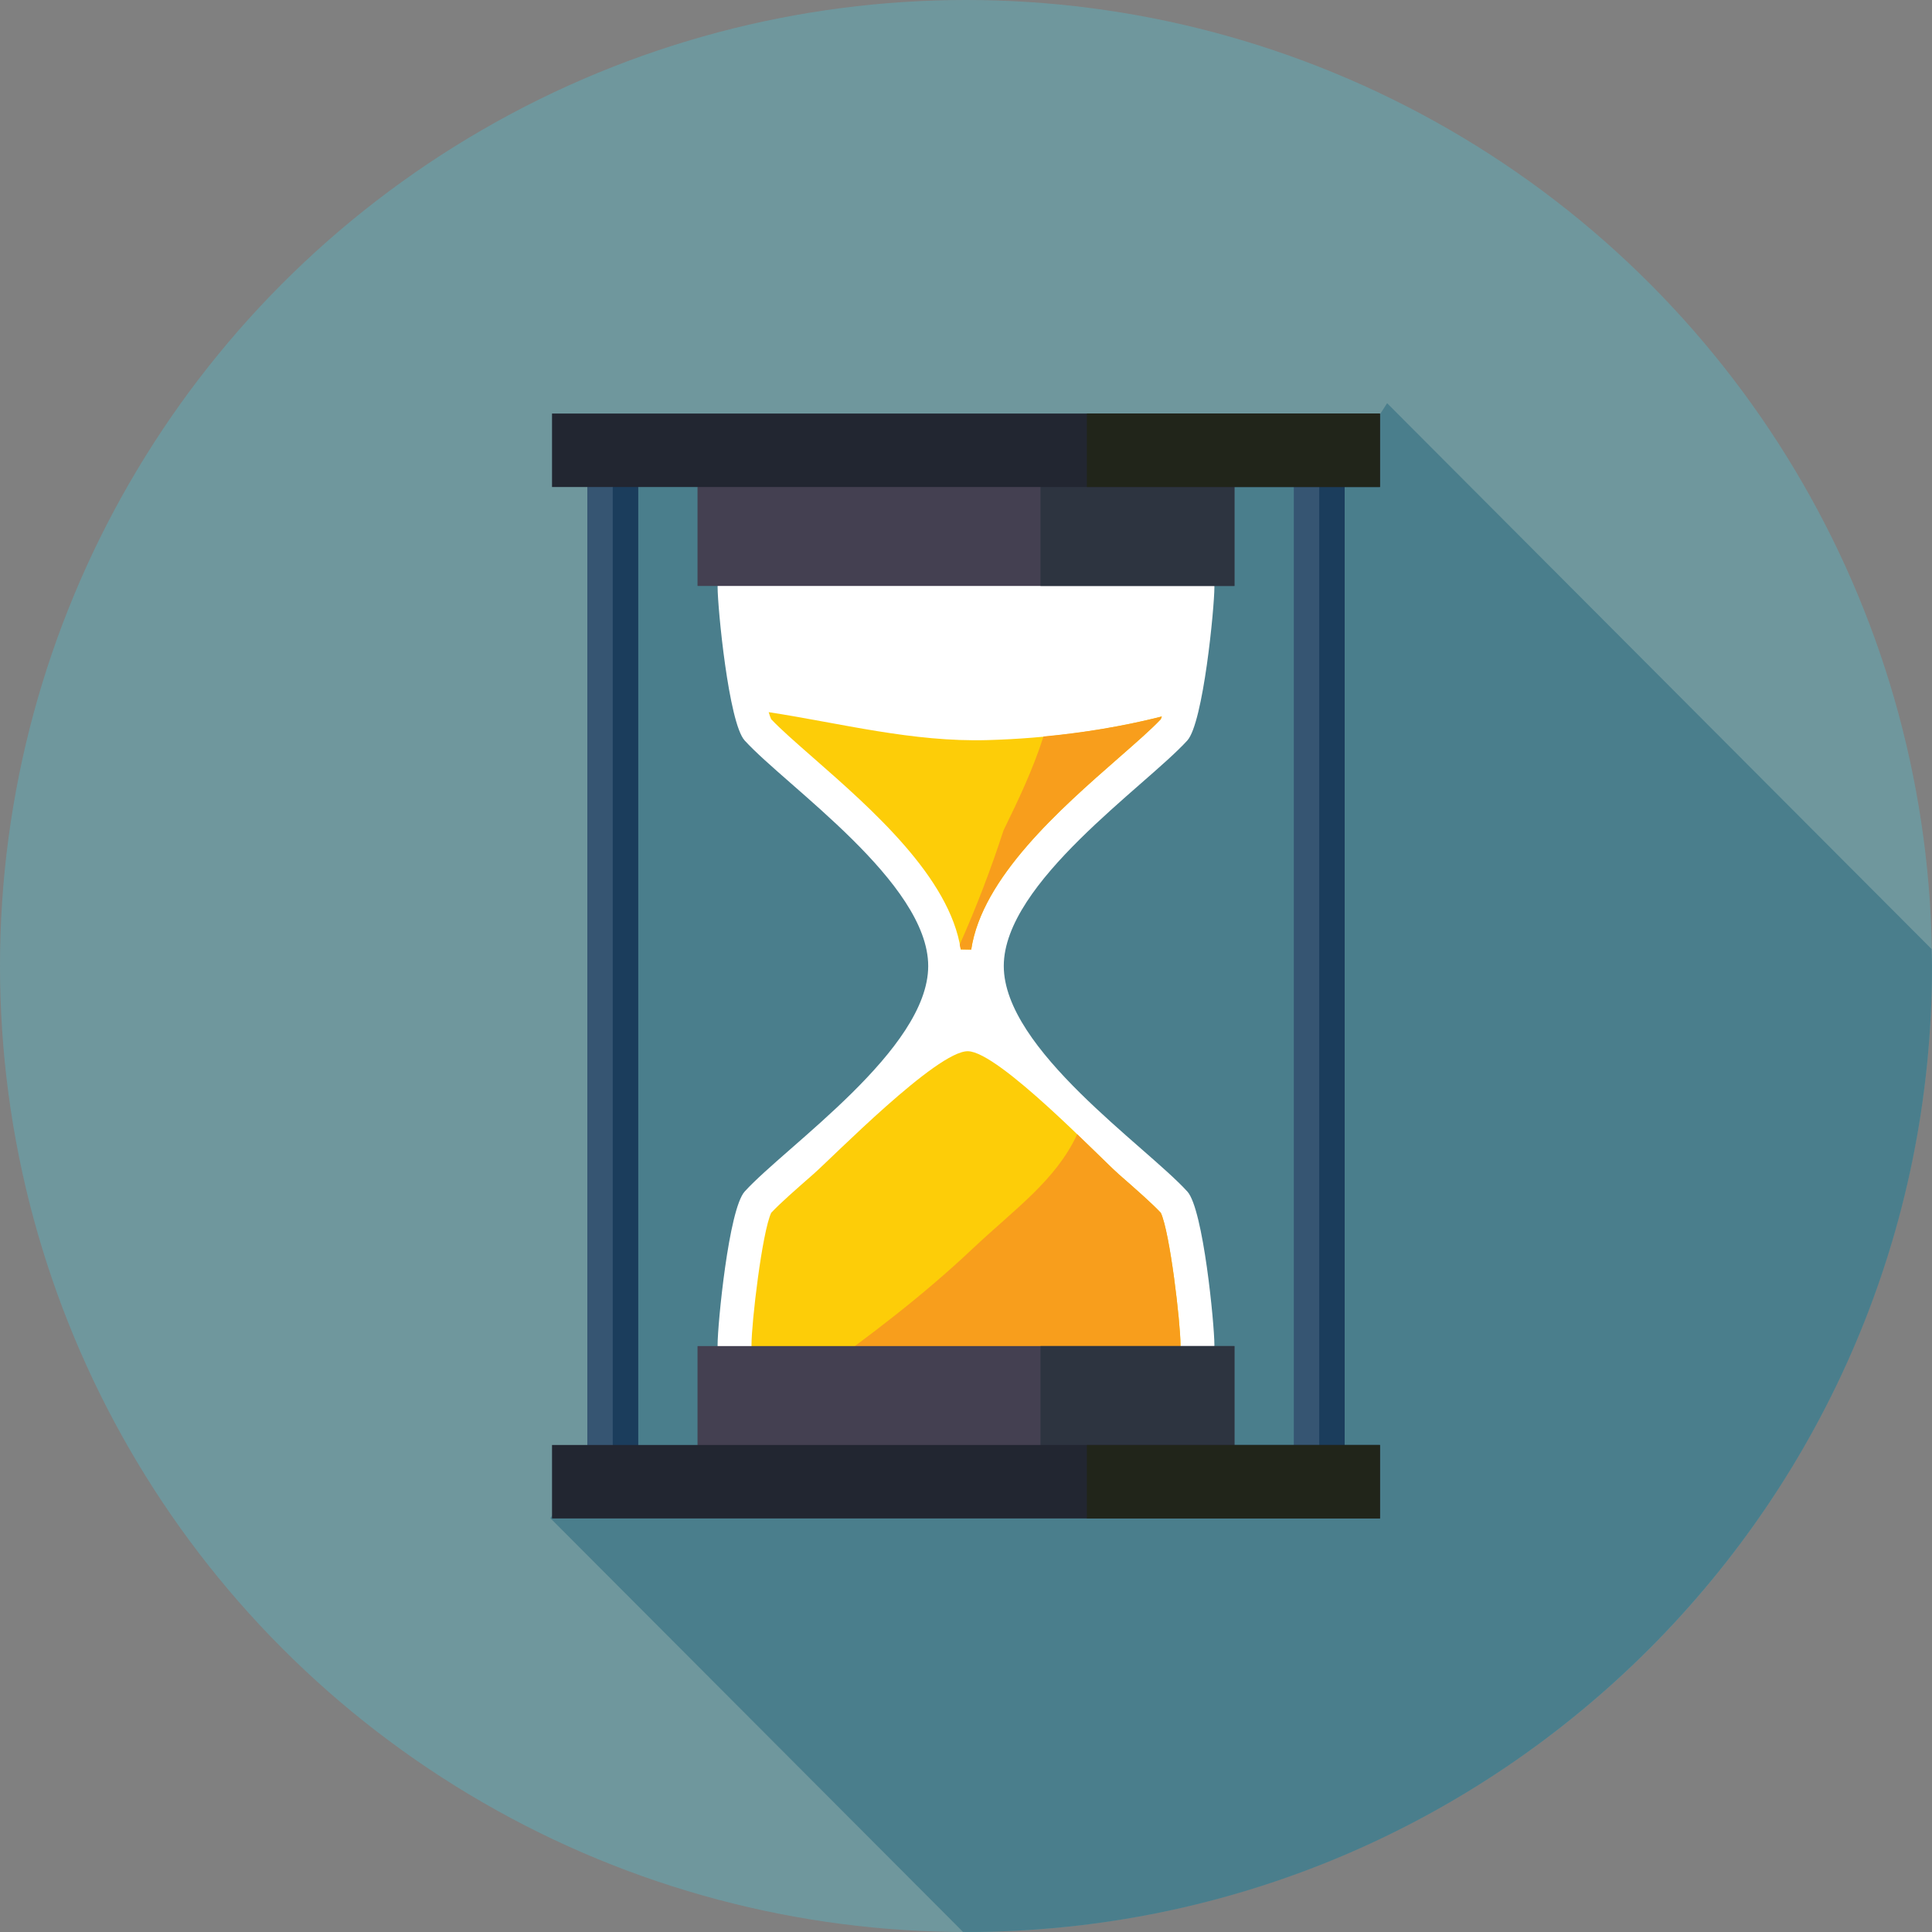 <?xml version="1.0" encoding="utf-8"?>
<!-- Generator: Adobe Illustrator 16.0.0, SVG Export Plug-In . SVG Version: 6.00 Build 0)  -->
<!DOCTYPE svg PUBLIC "-//W3C//DTD SVG 1.1//EN" "http://www.w3.org/Graphics/SVG/1.1/DTD/svg11.dtd">
<svg version="1.1" id="Layer_1" xmlns="http://www.w3.org/2000/svg" xmlns:xlink="http://www.w3.org/1999/xlink" x="0px" y="0px"
	 width="128px" height="128px" viewBox="0 0 128 128" enable-background="new 0 0 128 128" xml:space="preserve">
<rect x="0" y="0" width="128" height="128" fill="#808080" stroke="none"/>
<g>
	<circle fill="#6F979D" cx="64" cy="64" r="64"/>
	<path fill="#4A7E8C" d="M91.9,26.713l-1.695,2.637l-48.763,0.485l-1.213,67.686l-2.911,1.94l-0.859,1.117l27.346,27.418
		c0.065,0,0.13,0.004,0.195,0.004c35.346,0,64-28.653,64-64c0-0.376-0.021-0.747-0.028-1.122L91.9,26.713z"/>
	<g>
		<path fill="#FFFFFF" d="M66.503,63.999c0-5.523,9.402-11.911,12.158-14.938c1.062-1.166,1.796-8.822,1.796-10.159
			c0-4.529-7.371-7.279-16.458-7.279c-9.088,0-16.456,2.75-16.456,7.279c0,1.335,0.731,8.99,1.791,10.155
			c2.756,3.03,12.162,9.421,12.162,14.945c0,5.523-9.402,11.911-12.157,14.938c-1.062,1.165-1.797,8.822-1.797,10.159
			c0,4.529,7.372,7.279,16.459,7.279s16.456-2.75,16.456-7.279c0-1.335-0.732-8.99-1.791-10.155
			C75.91,75.914,66.503,69.523,66.503,63.999z"/>
		<rect x="38.912" y="31.321" fill="#365572" width="3.369" height="64.778"/>
		<rect x="85.718" y="31.321" fill="#365572" width="3.37" height="64.778"/>
		<rect x="87.402" y="31.321" fill="#1B3D5C" width="1.686" height="64.778"/>
		<rect x="40.597" y="31.321" fill="#1B3D5C" width="1.685" height="64.778"/>
		<path fill="#FDCD08" d="M65.447,49.033c-4.993,0.145-9.725-1.114-14.52-1.851c0.056,0.186,0.11,0.351,0.165,0.466
			c0.616,0.655,1.629,1.543,2.792,2.561c3.863,3.384,9.045,7.928,9.767,12.691c0.231,0.004,0.463,0.008,0.694,0.013
			c0.712-4.771,5.902-9.32,9.771-12.706c1.161-1.016,2.171-1.9,2.788-2.556c0.022-0.05,0.047-0.118,0.07-0.182
			C73.236,48.414,69.386,48.92,65.447,49.033z"/>
		<path fill="#FDCD08" d="M74.115,77.792c-1.21-1.06-7.936-8.104-9.982-8.146c-2.049-0.042-8.958,7.018-10.249,8.147
			c-1.161,1.017-2.173,1.9-2.789,2.556c-0.604,1.287-1.306,7.272-1.306,8.75c0,2.42,5.433,5.032,14.212,5.032
			c8.777,0,14.209-2.612,14.209-5.032c0-1.478-0.7-7.461-1.303-8.748C76.291,79.697,75.278,78.811,74.115,77.792z"/>
		<path fill="#F89E1C" d="M69.133,48.794c-0.688,2.155-1.651,4.192-2.647,6.219c-0.835,2.572-1.801,5.096-2.901,7.565
			c0.021,0.108,0.051,0.215,0.067,0.322c0.231,0.004,0.463,0.008,0.694,0.013c0.712-4.771,5.902-9.32,9.771-12.706
			c1.161-1.016,2.171-1.9,2.788-2.556c0.022-0.05,0.047-0.118,0.07-0.182C74.412,48.117,71.793,48.543,69.133,48.794z"/>
		<path fill="#F89E1C" d="M76.907,80.352c-0.616-0.654-1.629-1.541-2.792-2.56c-0.411-0.36-1.463-1.414-2.747-2.646
			c-1.427,3.07-4.132,4.945-6.954,7.606c-3.281,3.096-6.855,5.812-10.518,8.419c-0.379,0.336-0.768,0.662-1.165,0.979
			c2.451,1.154,6.33,1.981,11.27,1.981c8.777,0,14.209-2.612,14.209-5.032C78.21,87.622,77.51,81.639,76.907,80.352z"/>
		<g>
			<g>
				<g>
					<rect x="46.213" y="31.144" fill="#444051" width="35.572" height="7.677"/>
				</g>
				<g>
					<rect x="46.213" y="89.181" fill="#444051" width="35.572" height="7.677"/>
				</g>
			</g>
		</g>
		<g>
			<g>
				<g>
					<rect x="68.936" y="31.144" fill="#2D3440" width="12.85" height="7.677"/>
				</g>
				<g>
					<rect x="68.936" y="89.181" fill="#2D3440" width="12.85" height="7.677"/>
				</g>
			</g>
		</g>
		<rect x="36.573" y="27.399" fill="#222631" width="54.854" height="4.867"/>
		<rect x="36.573" y="95.734" fill="#222631" width="54.854" height="4.867"/>
		<rect x="72.008" y="27.399" fill="#21251A" width="19.419" height="4.867"/>
		<rect x="72.008" y="95.734" fill="#21251A" width="19.419" height="4.867"/>
	</g>
</g>
</svg>
